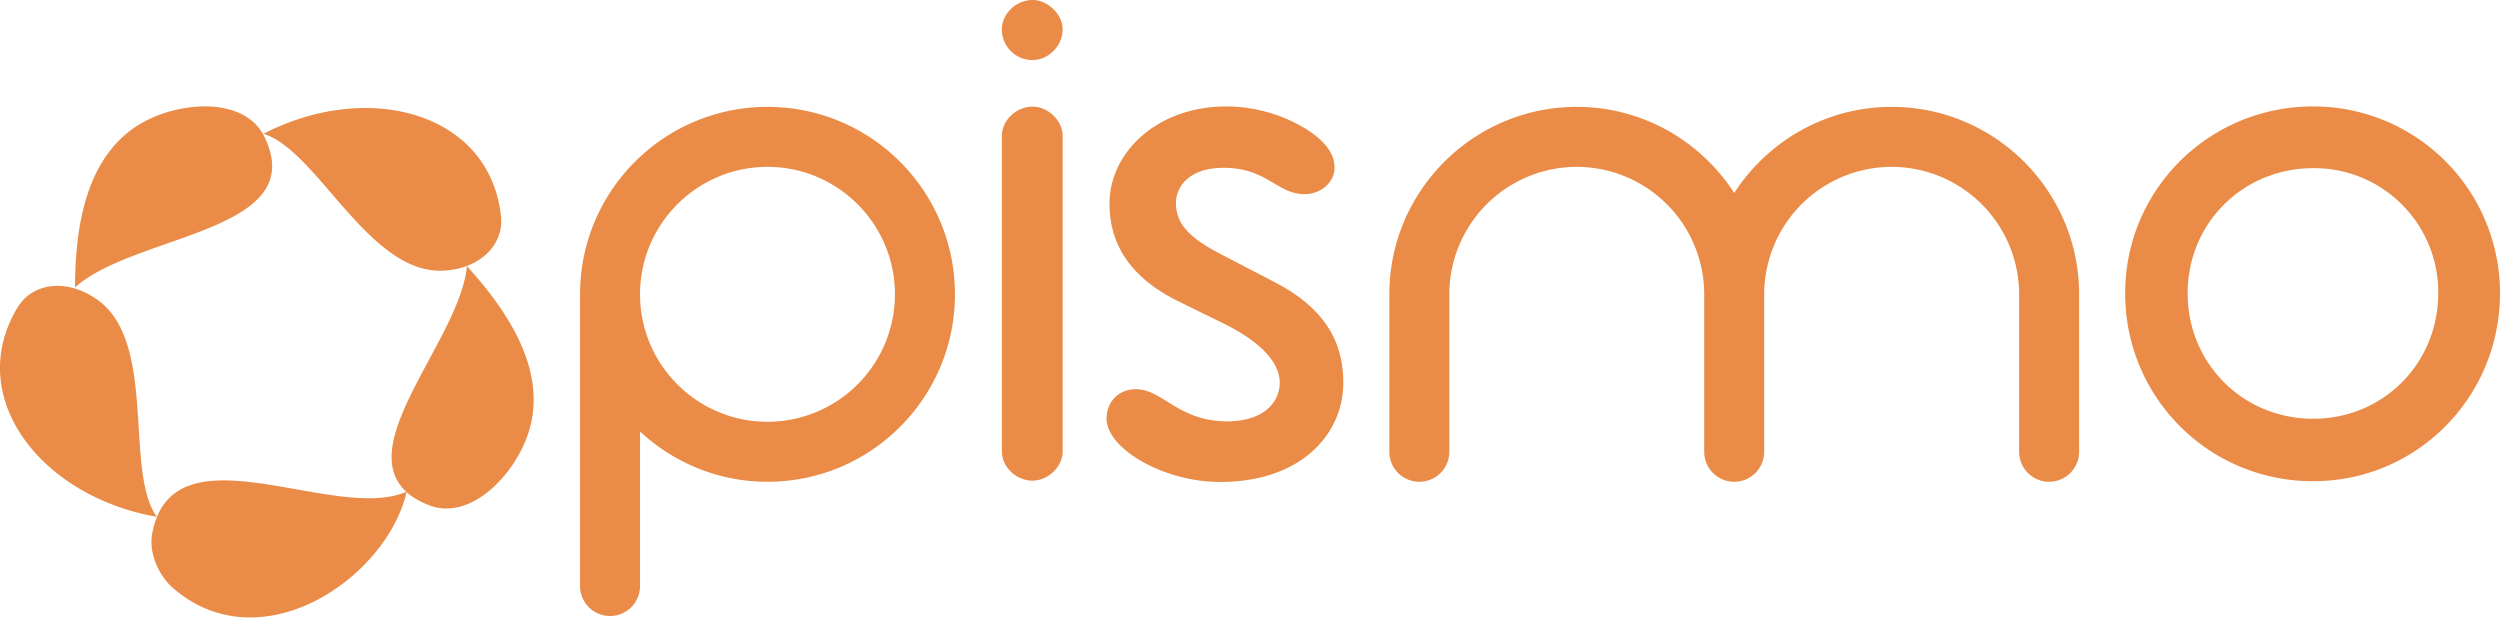<svg xmlns="http://www.w3.org/2000/svg" width="140" height="35" viewBox="0 0 140 35">
    <path fill="#EA8C47" fill-rule="evenodd" d="M105.934 5.985c5.788 0 10.497 4.709 10.497 10.497v8.817a1.68 1.68 0 0 1-3.36 0v-8.817a7.146 7.146 0 0 0-7.137-7.138 7.146 7.146 0 0 0-7.138 7.138v8.817a1.68 1.68 0 0 1-3.36 0v-8.817A7.146 7.146 0 0 0 88.3 9.344a7.146 7.146 0 0 0-7.138 7.138v8.817a1.68 1.68 0 0 1-3.36 0v-8.817c0-5.788 4.71-10.497 10.498-10.497 3.697 0 6.947 1.926 8.817 4.822 1.871-2.896 5.12-4.822 8.818-4.822zM56.106 7.614c0-.882.802-1.643 1.721-1.643.841 0 1.682.761 1.682 1.643v17.661c0 .882-.84 1.641-1.682 1.641-.92 0-1.721-.759-1.721-1.64V7.613zm0-5.973C56.106.76 56.908 0 57.827 0c.841 0 1.682.8 1.682 1.641 0 .921-.8 1.722-1.682 1.722a1.71 1.71 0 0 1-1.721-1.722zM68.31 26.99c-3.11 0-6.343-1.84-6.343-3.558 0-.9.655-1.637 1.637-1.637 1.515 0 2.374 1.8 5.114 1.8 2.087 0 2.947-1.104 2.947-2.168 0-1.023-.901-2.21-3.152-3.315l-2.495-1.226c-2.863-1.393-3.886-3.357-3.886-5.484 0-2.823 2.618-5.442 6.546-5.442 2.577 0 4.705 1.228 5.442 2.047.532.572.614 1.023.614 1.431 0 .655-.655 1.433-1.678 1.433-1.554 0-2.087-1.473-4.543-1.473-1.88 0-2.658 1.023-2.658 1.964 0 1.063.573 1.882 2.577 2.905l2.987 1.554c2.986 1.555 3.806 3.56 3.806 5.606 0 2.863-2.332 5.563-6.915 5.563zm61.235-21.03A10.45 10.45 0 0 1 140 16.413c0 5.857-4.678 10.533-10.454 10.533a10.484 10.484 0 0 1-10.535-10.533c0-5.776 4.678-10.454 10.535-10.454zm0 17.49c3.905 0 6.996-3.092 6.996-7.036a6.945 6.945 0 0 0-6.996-6.997c-3.946 0-7.036 3.092-7.036 6.997 0 3.944 3.09 7.036 7.036 7.036zM42.98 5.985c5.797 0 10.497 4.7 10.497 10.497s-4.7 10.497-10.497 10.497c-2.76 0-5.264-1.074-7.138-2.816v8.694a1.68 1.68 0 0 1-3.359 0V17.32c0-.048-.004-.511 0-.558-.002-.094 0-.186 0-.28 0-5.798 4.7-10.497 10.497-10.497zm0 17.635a7.146 7.146 0 0 0 7.138-7.138c0-3.936-3.202-7.138-7.138-7.138s-7.138 3.202-7.138 7.138 3.202 7.138 7.138 7.138zM5.468 16.796c3.355 2.405 1.472 9.6 3.317 12.146-6.508-1.134-10.827-6.725-7.797-11.73.834-1.378 2.764-1.646 4.48-.416zm20.68-1.894c2.097 2.318 4.819 5.992 3.292 9.756-.91 2.247-3.25 4.495-5.434 3.628-.52-.206-.926-.45-1.236-.73-1.132 4.84-8.19 9.651-13.106 5.353-.737-.644-1.343-1.916-1.147-2.999 1.119-6.193 10.193-.607 14.234-2.371-2.964-2.712 3.016-8.587 3.397-12.637zm-1.408.256c-4.126.115-6.98-6.753-9.99-7.664 5.868-3.034 12.69-1.196 13.306 4.621.17 1.603-1.205 2.984-3.316 3.043zM14.807 7.66c2.611 5.362-7.276 5.417-10.607 8.44.015-3.127.483-7.675 4.148-9.425 2.187-1.045 5.43-1.127 6.46.985z"/>
</svg>
